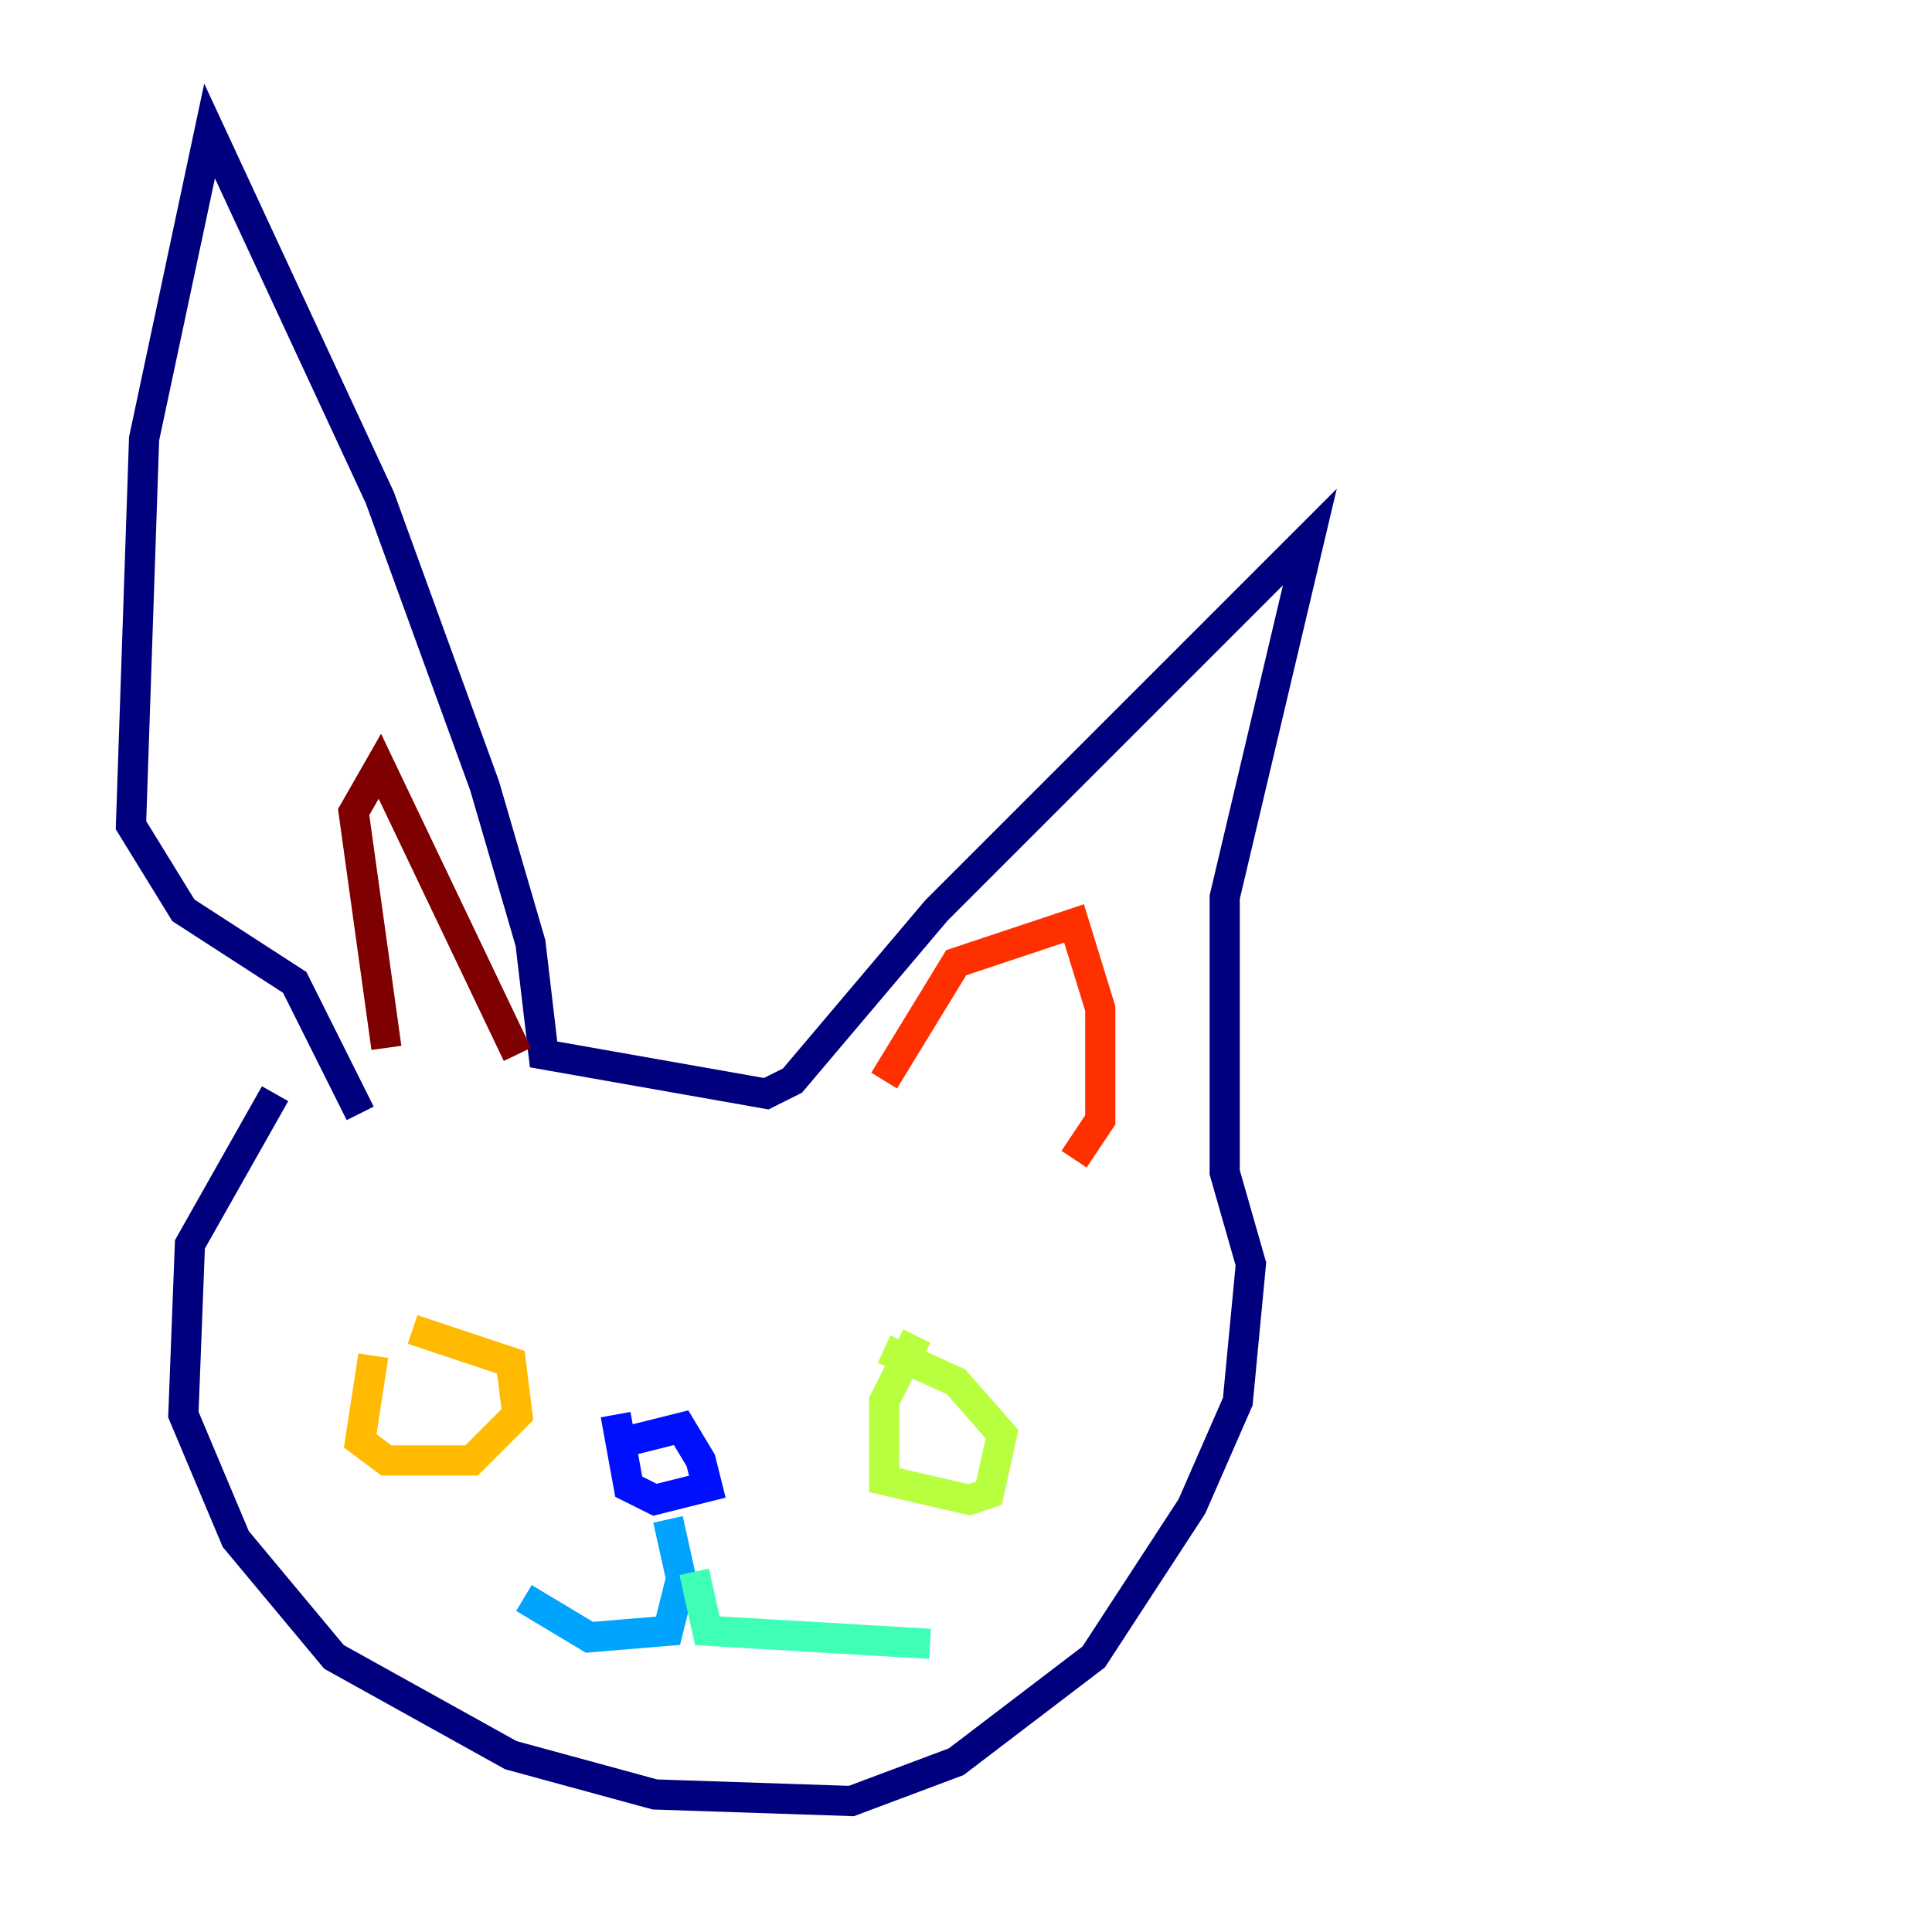 <?xml version="1.0" encoding="utf-8" ?>
<svg baseProfile="tiny" height="128" version="1.2" viewBox="0,0,128,128" width="128" xmlns="http://www.w3.org/2000/svg" xmlns:ev="http://www.w3.org/2001/xml-events" xmlns:xlink="http://www.w3.org/1999/xlink"><defs /><polyline fill="none" points="18.224,72.461 12.583,82.441 12.149,93.722 15.62,101.966 22.129,109.776 33.844,116.285 43.39,118.888 56.407,119.322 63.349,116.719 72.461,109.776 78.969,99.797 82.007,92.854 82.875,83.742 81.139,77.668 81.139,59.444 86.78,35.58 62.047,60.312 52.502,71.593 50.766,72.461 36.014,69.858 35.146,62.481 32.108,52.068 25.166,32.976 13.885,8.678 9.546,29.071 8.678,54.671 12.149,60.312 19.525,65.085 23.864,73.763" stroke="#00007f" stroke-width="2" /><polyline fill="none" points="41.654,95.458 45.125,94.59 46.427,96.759 46.861,98.495 43.39,99.363 41.654,98.495 40.786,93.722" stroke="#0010ff" stroke-width="2" /><polyline fill="none" points="44.258,100.664 45.125,104.57 44.258,108.041 39.051,108.475 34.712,105.871" stroke="#00a4ff" stroke-width="2" /><polyline fill="none" points="45.993,104.136 46.861,108.041 61.614,108.909" stroke="#3fffb7" stroke-width="2" /><polyline fill="none" points="60.746,88.515 58.576,92.854 58.576,98.061 64.217,99.363 65.519,98.929 66.386,95.024 63.349,91.552 58.576,89.383" stroke="#b7ff3f" stroke-width="2" /><polyline fill="none" points="24.732,89.817 23.864,95.458 25.6,96.759 31.241,96.759 34.278,93.722 33.844,90.251 27.336,88.081" stroke="#ffb900" stroke-width="2" /><polyline fill="none" points="58.576,71.593 63.349,63.783 71.159,61.18 72.895,66.82 72.895,74.197 71.159,76.8" stroke="#ff3000" stroke-width="2" /><polyline fill="none" points="25.6,69.424 23.43,53.803 25.166,50.766 34.278,69.858" stroke="#7f0000" stroke-width="2" /></svg>